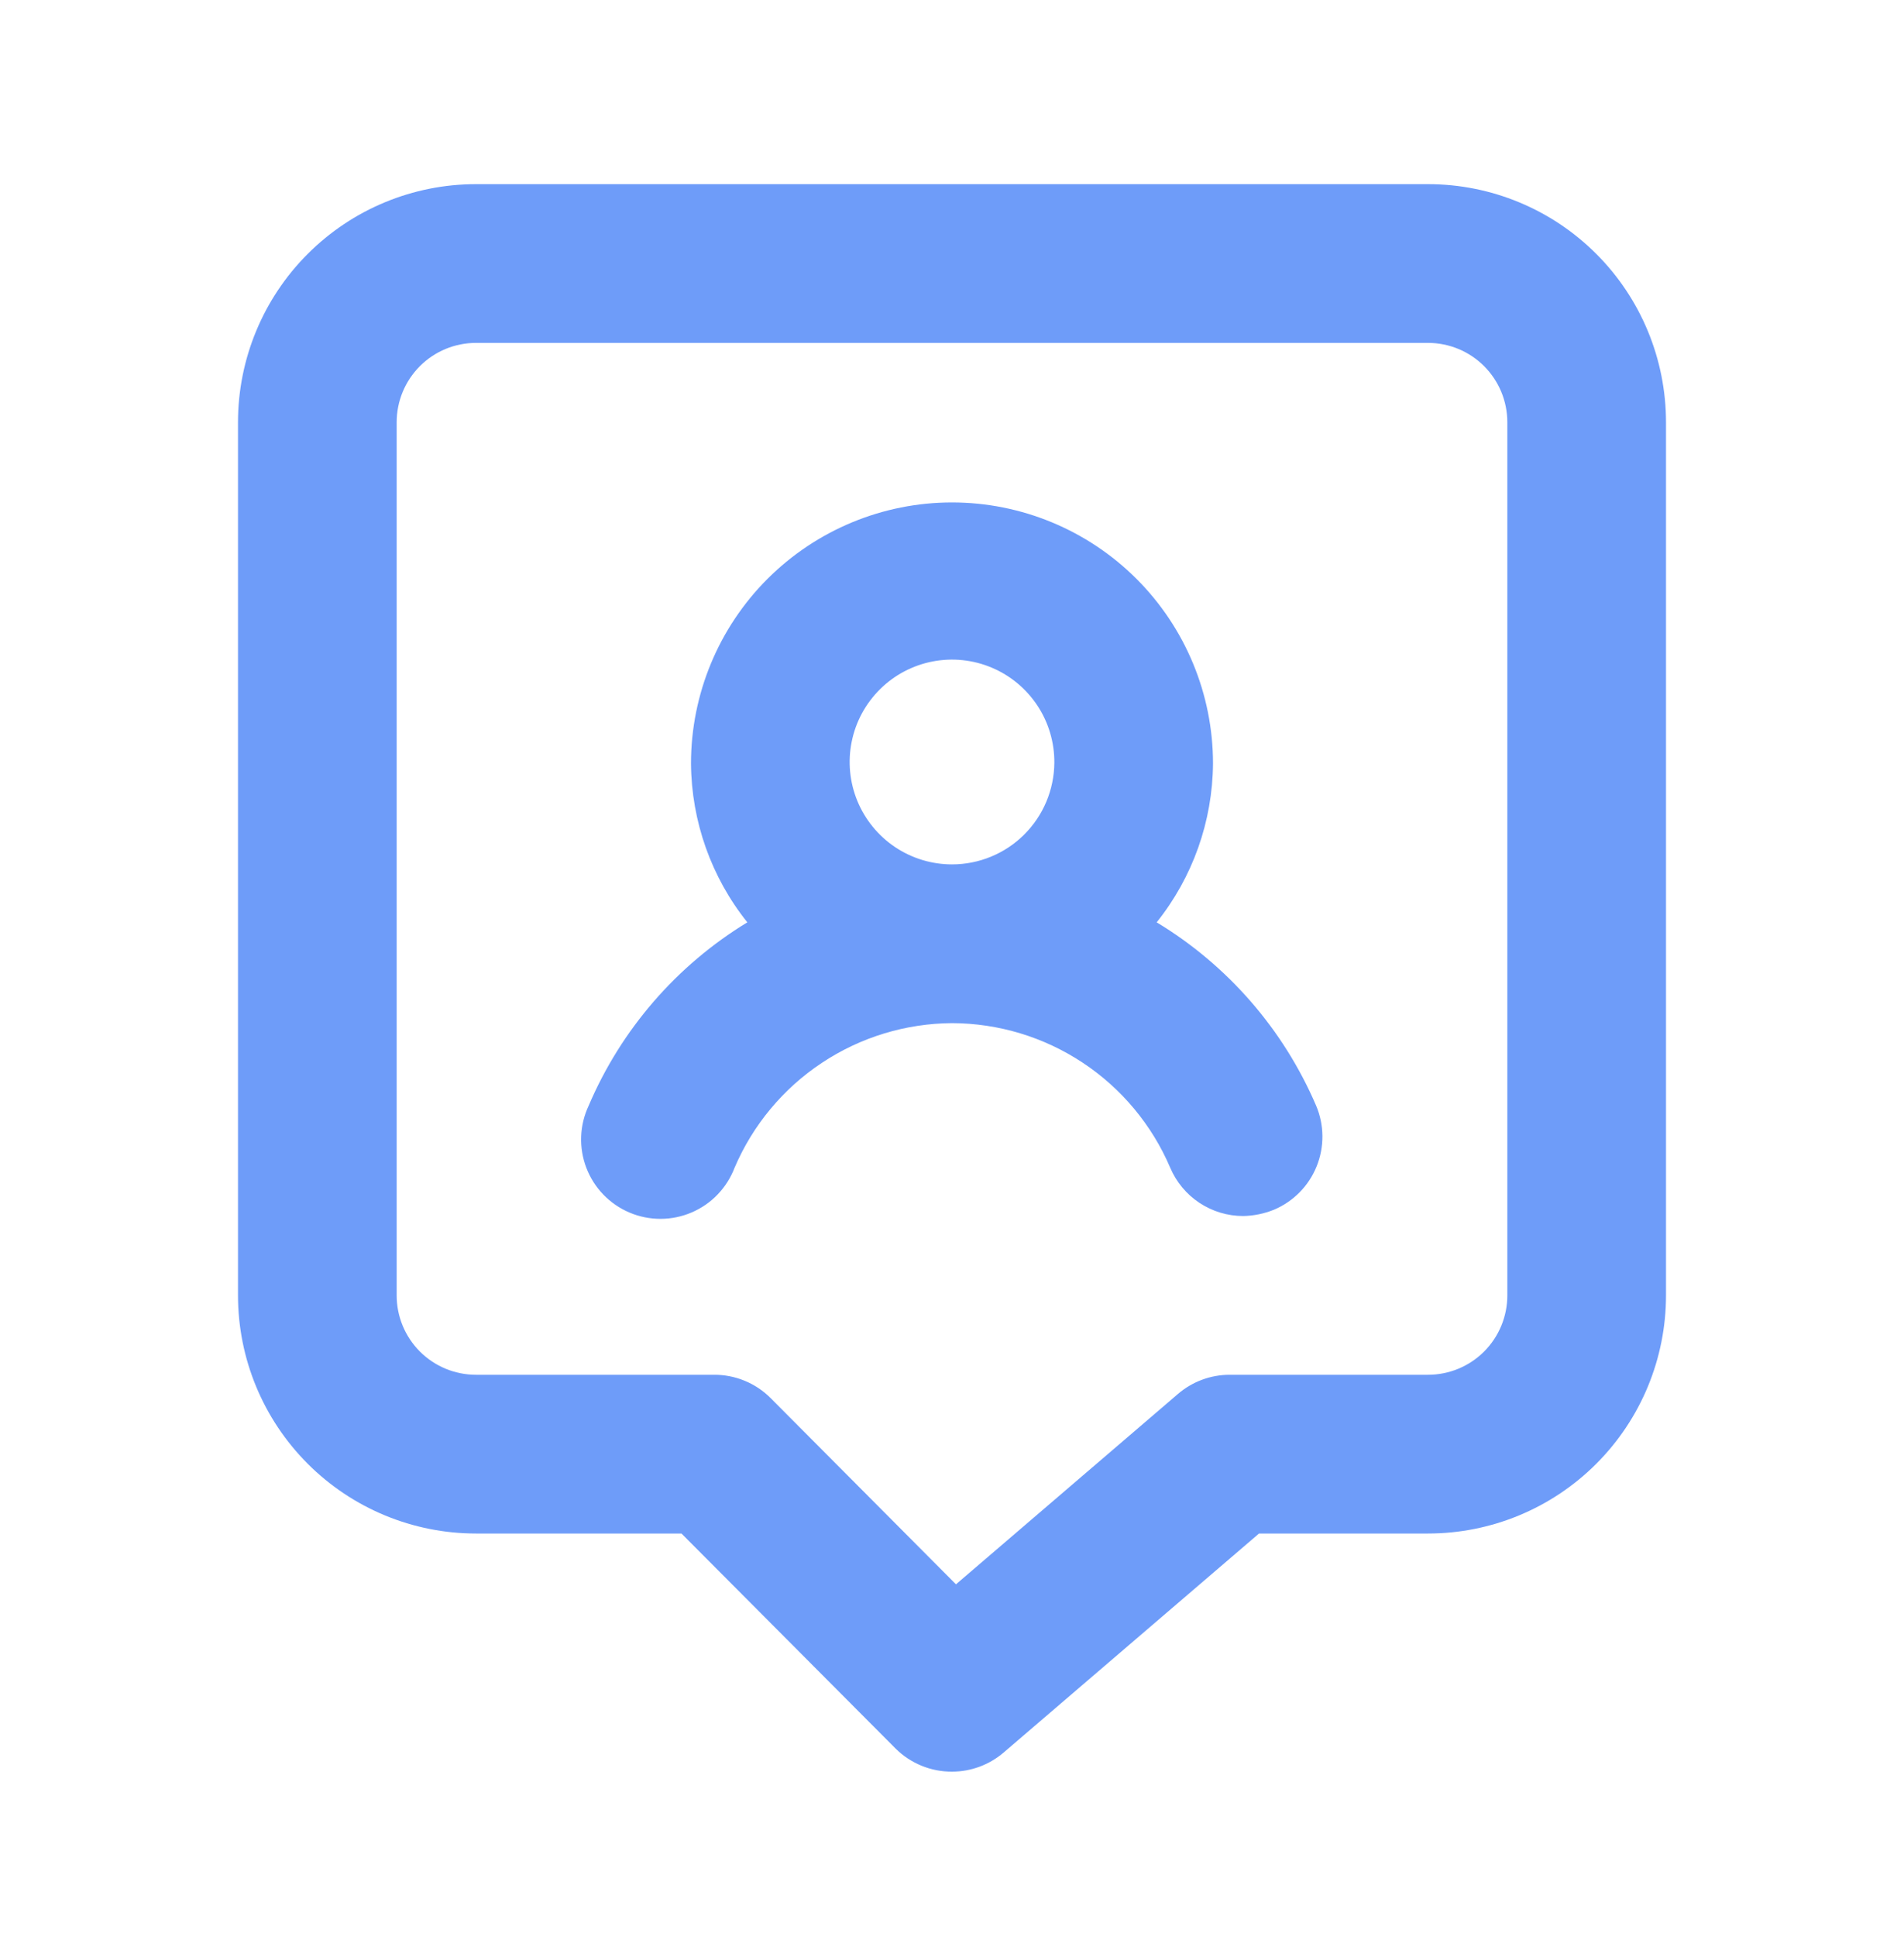 <svg width="60" height="61" viewBox="0 0 60 61" fill="none" xmlns="http://www.w3.org/2000/svg">
<path d="M36.45 29.05C37.586 27.63 38.211 25.869 38.225 24.05C38.225 21.869 37.358 19.776 35.816 18.234C34.273 16.692 32.181 15.825 30 15.825C27.819 15.825 25.727 16.692 24.184 18.234C22.642 19.776 21.775 21.869 21.775 24.05C21.789 25.869 22.414 27.63 23.55 29.05C21.322 30.406 19.573 32.425 18.55 34.825C18.407 35.13 18.326 35.46 18.314 35.796C18.301 36.132 18.357 36.467 18.477 36.782C18.597 37.096 18.779 37.383 19.013 37.625C19.247 37.867 19.527 38.06 19.837 38.191C20.146 38.322 20.479 38.39 20.816 38.389C21.152 38.389 21.485 38.32 21.794 38.188C22.104 38.056 22.384 37.863 22.616 37.62C22.849 37.377 23.031 37.09 23.15 36.775C23.725 35.432 24.679 34.286 25.896 33.478C27.113 32.669 28.539 32.234 30 32.225C31.465 32.229 32.897 32.662 34.119 33.471C35.34 34.279 36.299 35.428 36.875 36.775C37.066 37.227 37.386 37.612 37.795 37.884C38.205 38.155 38.684 38.3 39.175 38.3C39.51 38.294 39.84 38.226 40.15 38.1C40.76 37.841 41.242 37.351 41.49 36.737C41.739 36.123 41.733 35.435 41.475 34.825C40.445 32.422 38.688 30.402 36.45 29.05ZM30 27.225C29.361 27.225 28.737 27.035 28.206 26.68C27.675 26.324 27.262 25.819 27.018 25.228C26.775 24.638 26.712 23.988 26.839 23.362C26.965 22.735 27.275 22.161 27.729 21.711C28.182 21.261 28.759 20.956 29.386 20.834C30.014 20.712 30.663 20.78 31.252 21.028C31.84 21.276 32.342 21.693 32.694 22.227C33.045 22.76 33.23 23.386 33.225 24.025C33.218 24.876 32.876 25.69 32.272 26.289C31.668 26.889 30.851 27.225 30 27.225ZM45 5.8H15C13.011 5.8 11.103 6.59 9.697 7.997C8.29 9.403 7.5 11.311 7.5 13.3V40.8C7.5 42.789 8.29 44.697 9.697 46.103C11.103 47.51 13.011 48.3 15 48.3H21.475L28.225 55.075C28.459 55.307 28.736 55.49 29.04 55.614C29.345 55.739 29.671 55.802 30 55.8C30.596 55.8 31.172 55.587 31.625 55.2L39.675 48.3H45C46.989 48.3 48.897 47.51 50.303 46.103C51.71 44.697 52.5 42.789 52.5 40.8V13.3C52.5 11.311 51.71 9.403 50.303 7.997C48.897 6.59 46.989 5.8 45 5.8ZM47.5 40.8C47.5 41.463 47.237 42.099 46.768 42.568C46.299 43.037 45.663 43.3 45 43.3H38.75C38.154 43.3 37.578 43.513 37.125 43.9L30.125 49.9L24.275 44.025C24.041 43.793 23.764 43.61 23.46 43.486C23.155 43.361 22.829 43.298 22.5 43.3H15C14.337 43.3 13.701 43.037 13.232 42.568C12.763 42.099 12.5 41.463 12.5 40.8V13.3C12.5 12.637 12.763 12.001 13.232 11.532C13.701 11.063 14.337 10.8 15 10.8H45C45.663 10.8 46.299 11.063 46.768 11.532C47.237 12.001 47.5 12.637 47.5 13.3V40.8Z" fill="#6E9CF9"/>
</svg>
